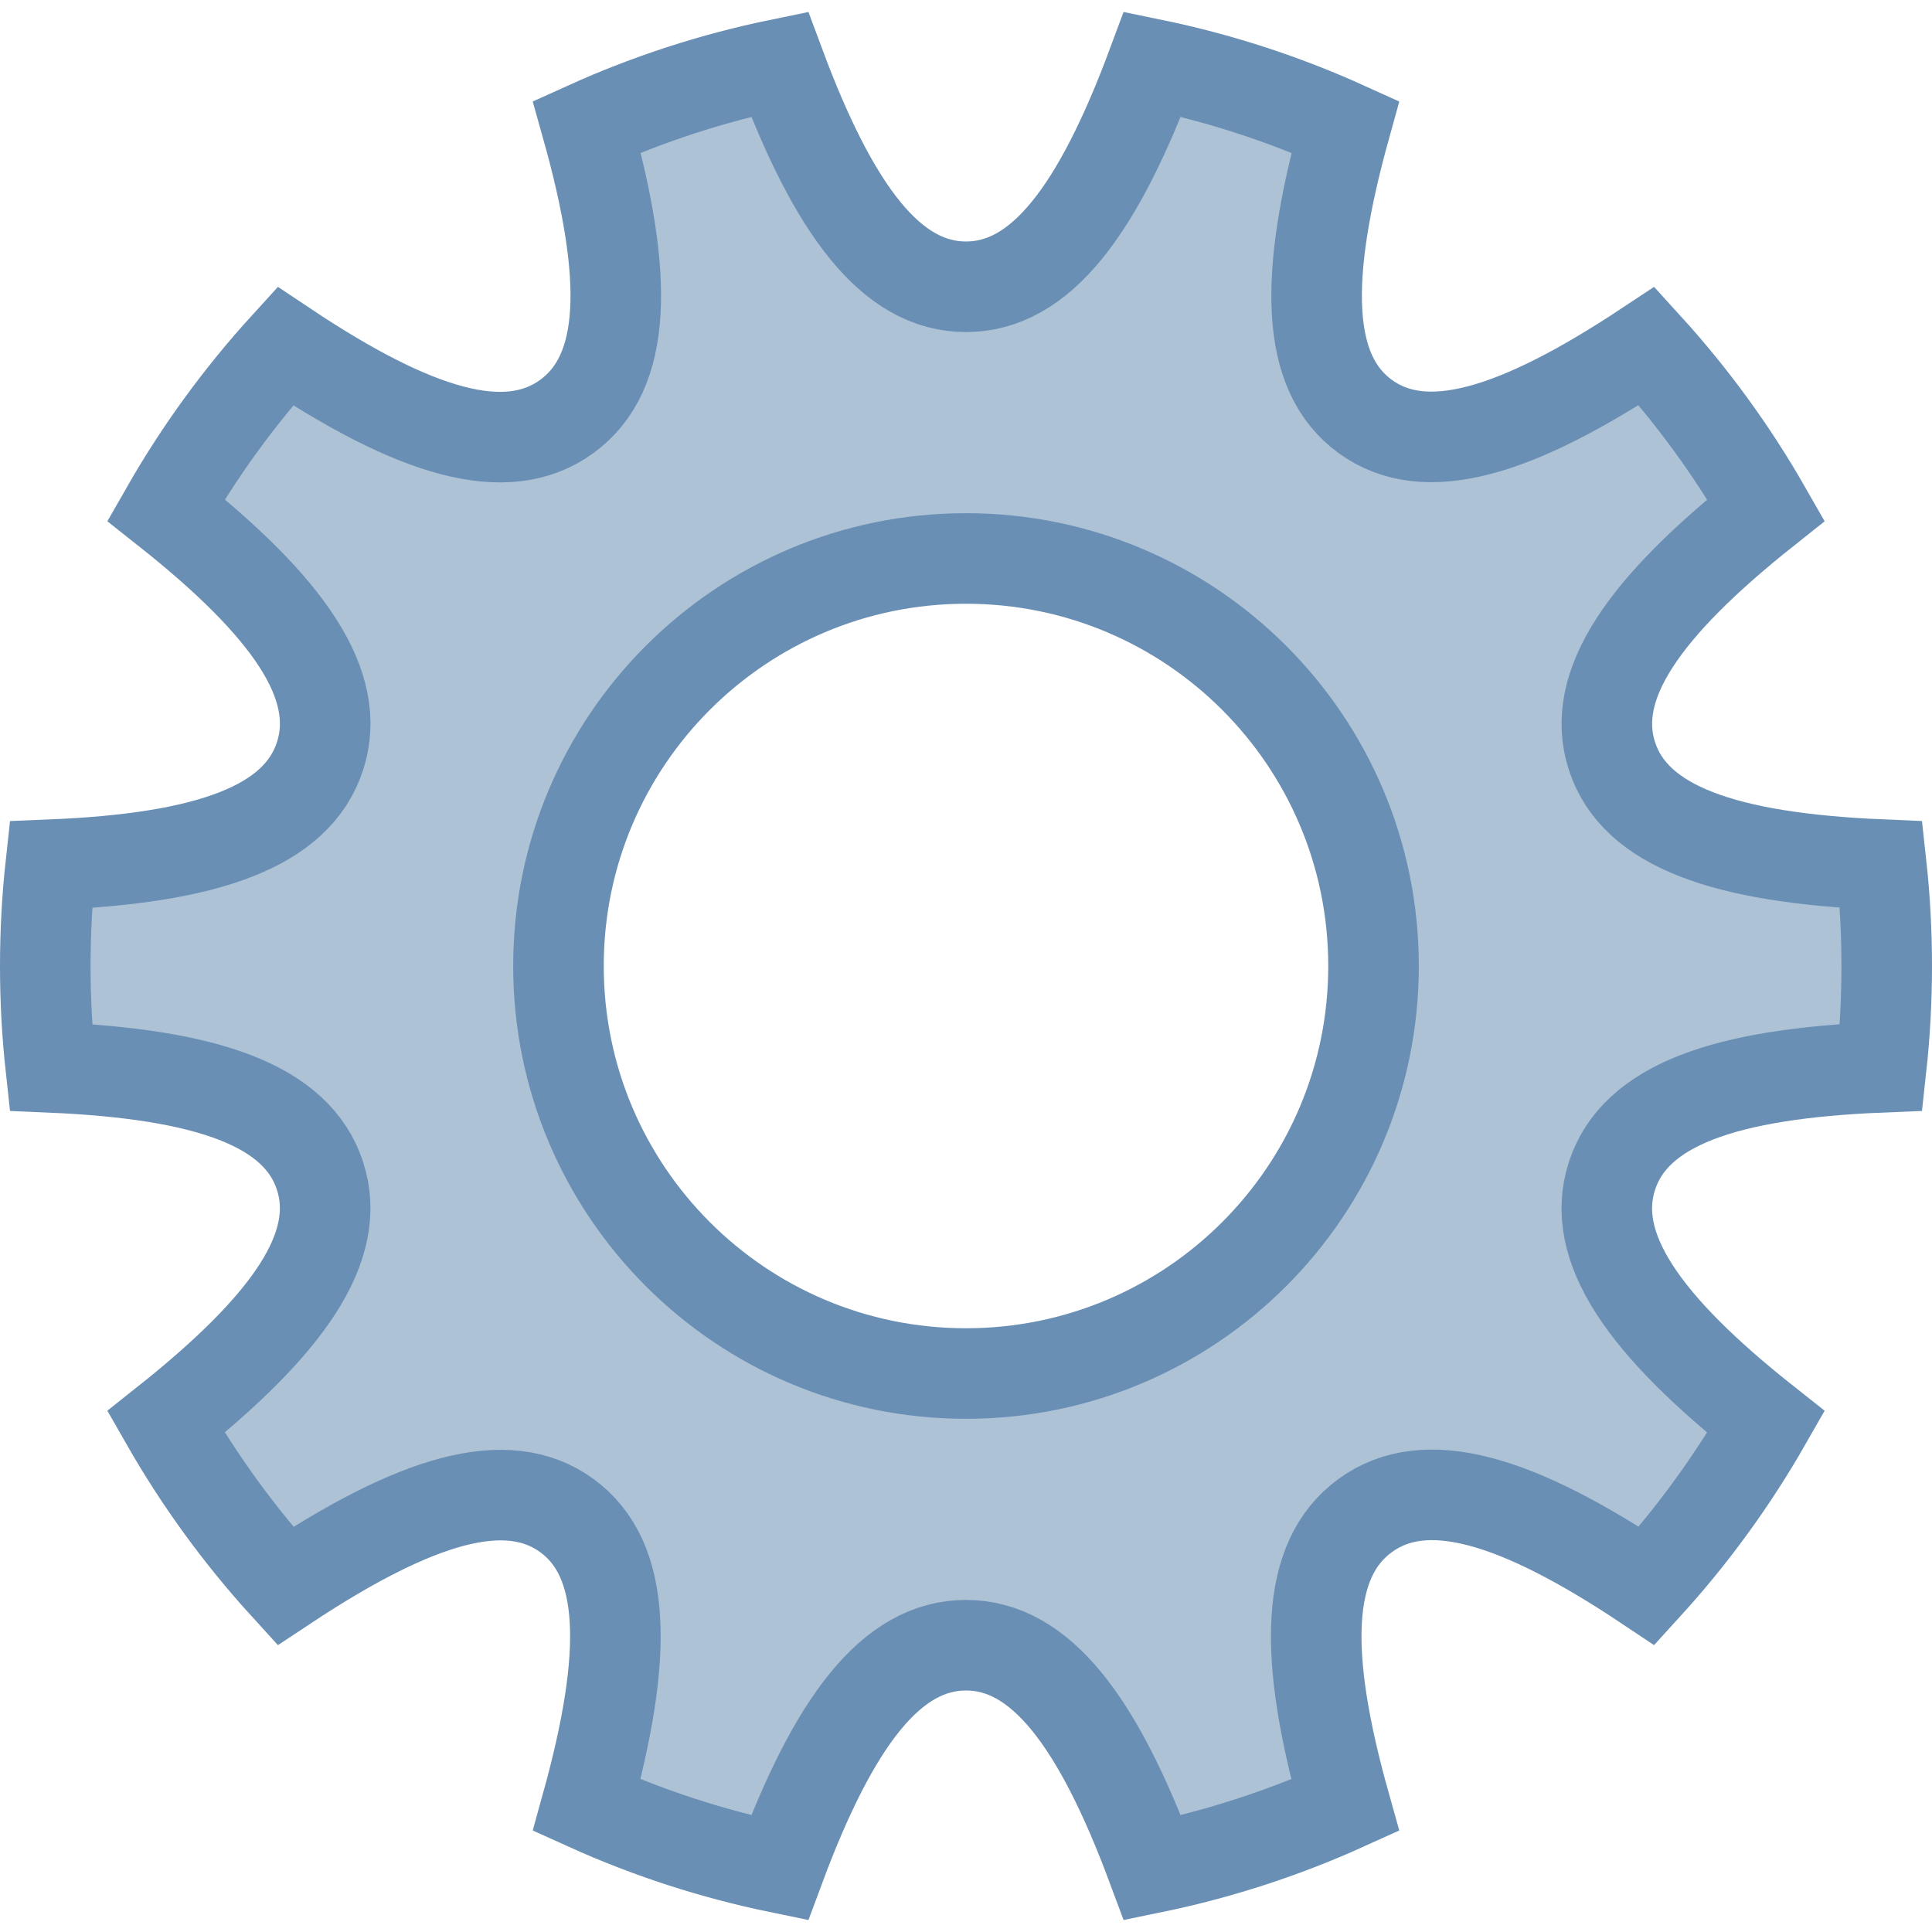 <?xml version="1.0" encoding="UTF-8"?>
<svg width="128px" height="128px" viewBox="0 0 128 128" version="1.1" xmlns="http://www.w3.org/2000/svg" xmlns:xlink="http://www.w3.org/1999/xlink">
    <!-- Generator: Sketch 59.1 (86144) - https://sketch.com -->
    <title>web-components</title>
    <desc>Created with Sketch.</desc>
    <g id="web-components" stroke="none" stroke-width="1" fill="none" fill-rule="evenodd">
        <path d="M76.354,4.251 C72.739,13.979 68.932,19 64,19 C59.068,19 55.261,13.979 51.646,4.251 C47.234,5.158 42.958,6.55 38.88,8.395 C41.684,18.376 41.554,24.682 37.551,27.593 C33.547,30.506 27.513,28.684 18.894,22.933 C15.872,26.25 13.222,29.889 10.997,33.784 C19.13,40.217 22.729,45.393 21.203,50.094 C19.676,54.795 13.724,56.867 3.365,57.289 C3.122,59.506 3,61.745 3,64 C3,66.257 3.122,68.498 3.365,70.717 C13.737,71.16 19.683,73.227 21.203,77.906 C22.722,82.585 19.125,87.754 10.994,94.211 C13.221,98.11 15.875,101.754 18.9,105.074 C27.556,99.339 33.578,97.517 37.551,100.407 C41.522,103.296 41.649,109.59 38.872,119.601 C42.952,121.448 47.231,122.841 51.646,123.749 C55.261,114.021 59.068,109 64,109 C68.932,109 72.739,114.021 76.355,123.749 C80.766,122.842 85.042,121.45 89.12,119.605 C86.316,109.624 86.446,103.318 90.449,100.407 C94.453,97.494 100.487,99.316 109.106,105.067 C112.128,101.75 114.778,98.111 117.003,94.216 C108.87,87.783 105.271,82.607 106.797,77.906 C108.324,73.205 114.276,71.133 124.635,70.711 C124.878,68.494 125,66.255 125,64 C125,61.743 124.878,59.502 124.635,57.283 C114.263,56.84 108.317,54.773 106.797,50.094 C105.278,45.415 108.875,40.246 117.006,33.789 C114.779,29.89 112.125,26.246 109.1,22.926 C100.444,28.661 94.422,30.483 90.449,27.593 C86.478,24.704 86.351,18.41 89.128,8.399 C85.048,6.552 80.769,5.159 76.354,4.251 Z M64,37 C78.912,37 91,49.088 91,64 C91,78.912 78.912,91 64,91 C49.088,91 37,78.912 37,64 C37,49.088 49.088,37 64,37 Z" id="Shape" stroke="#6A8FB4" stroke-width="6" fill="#AEC2D6"></path>
    </g>
</svg>